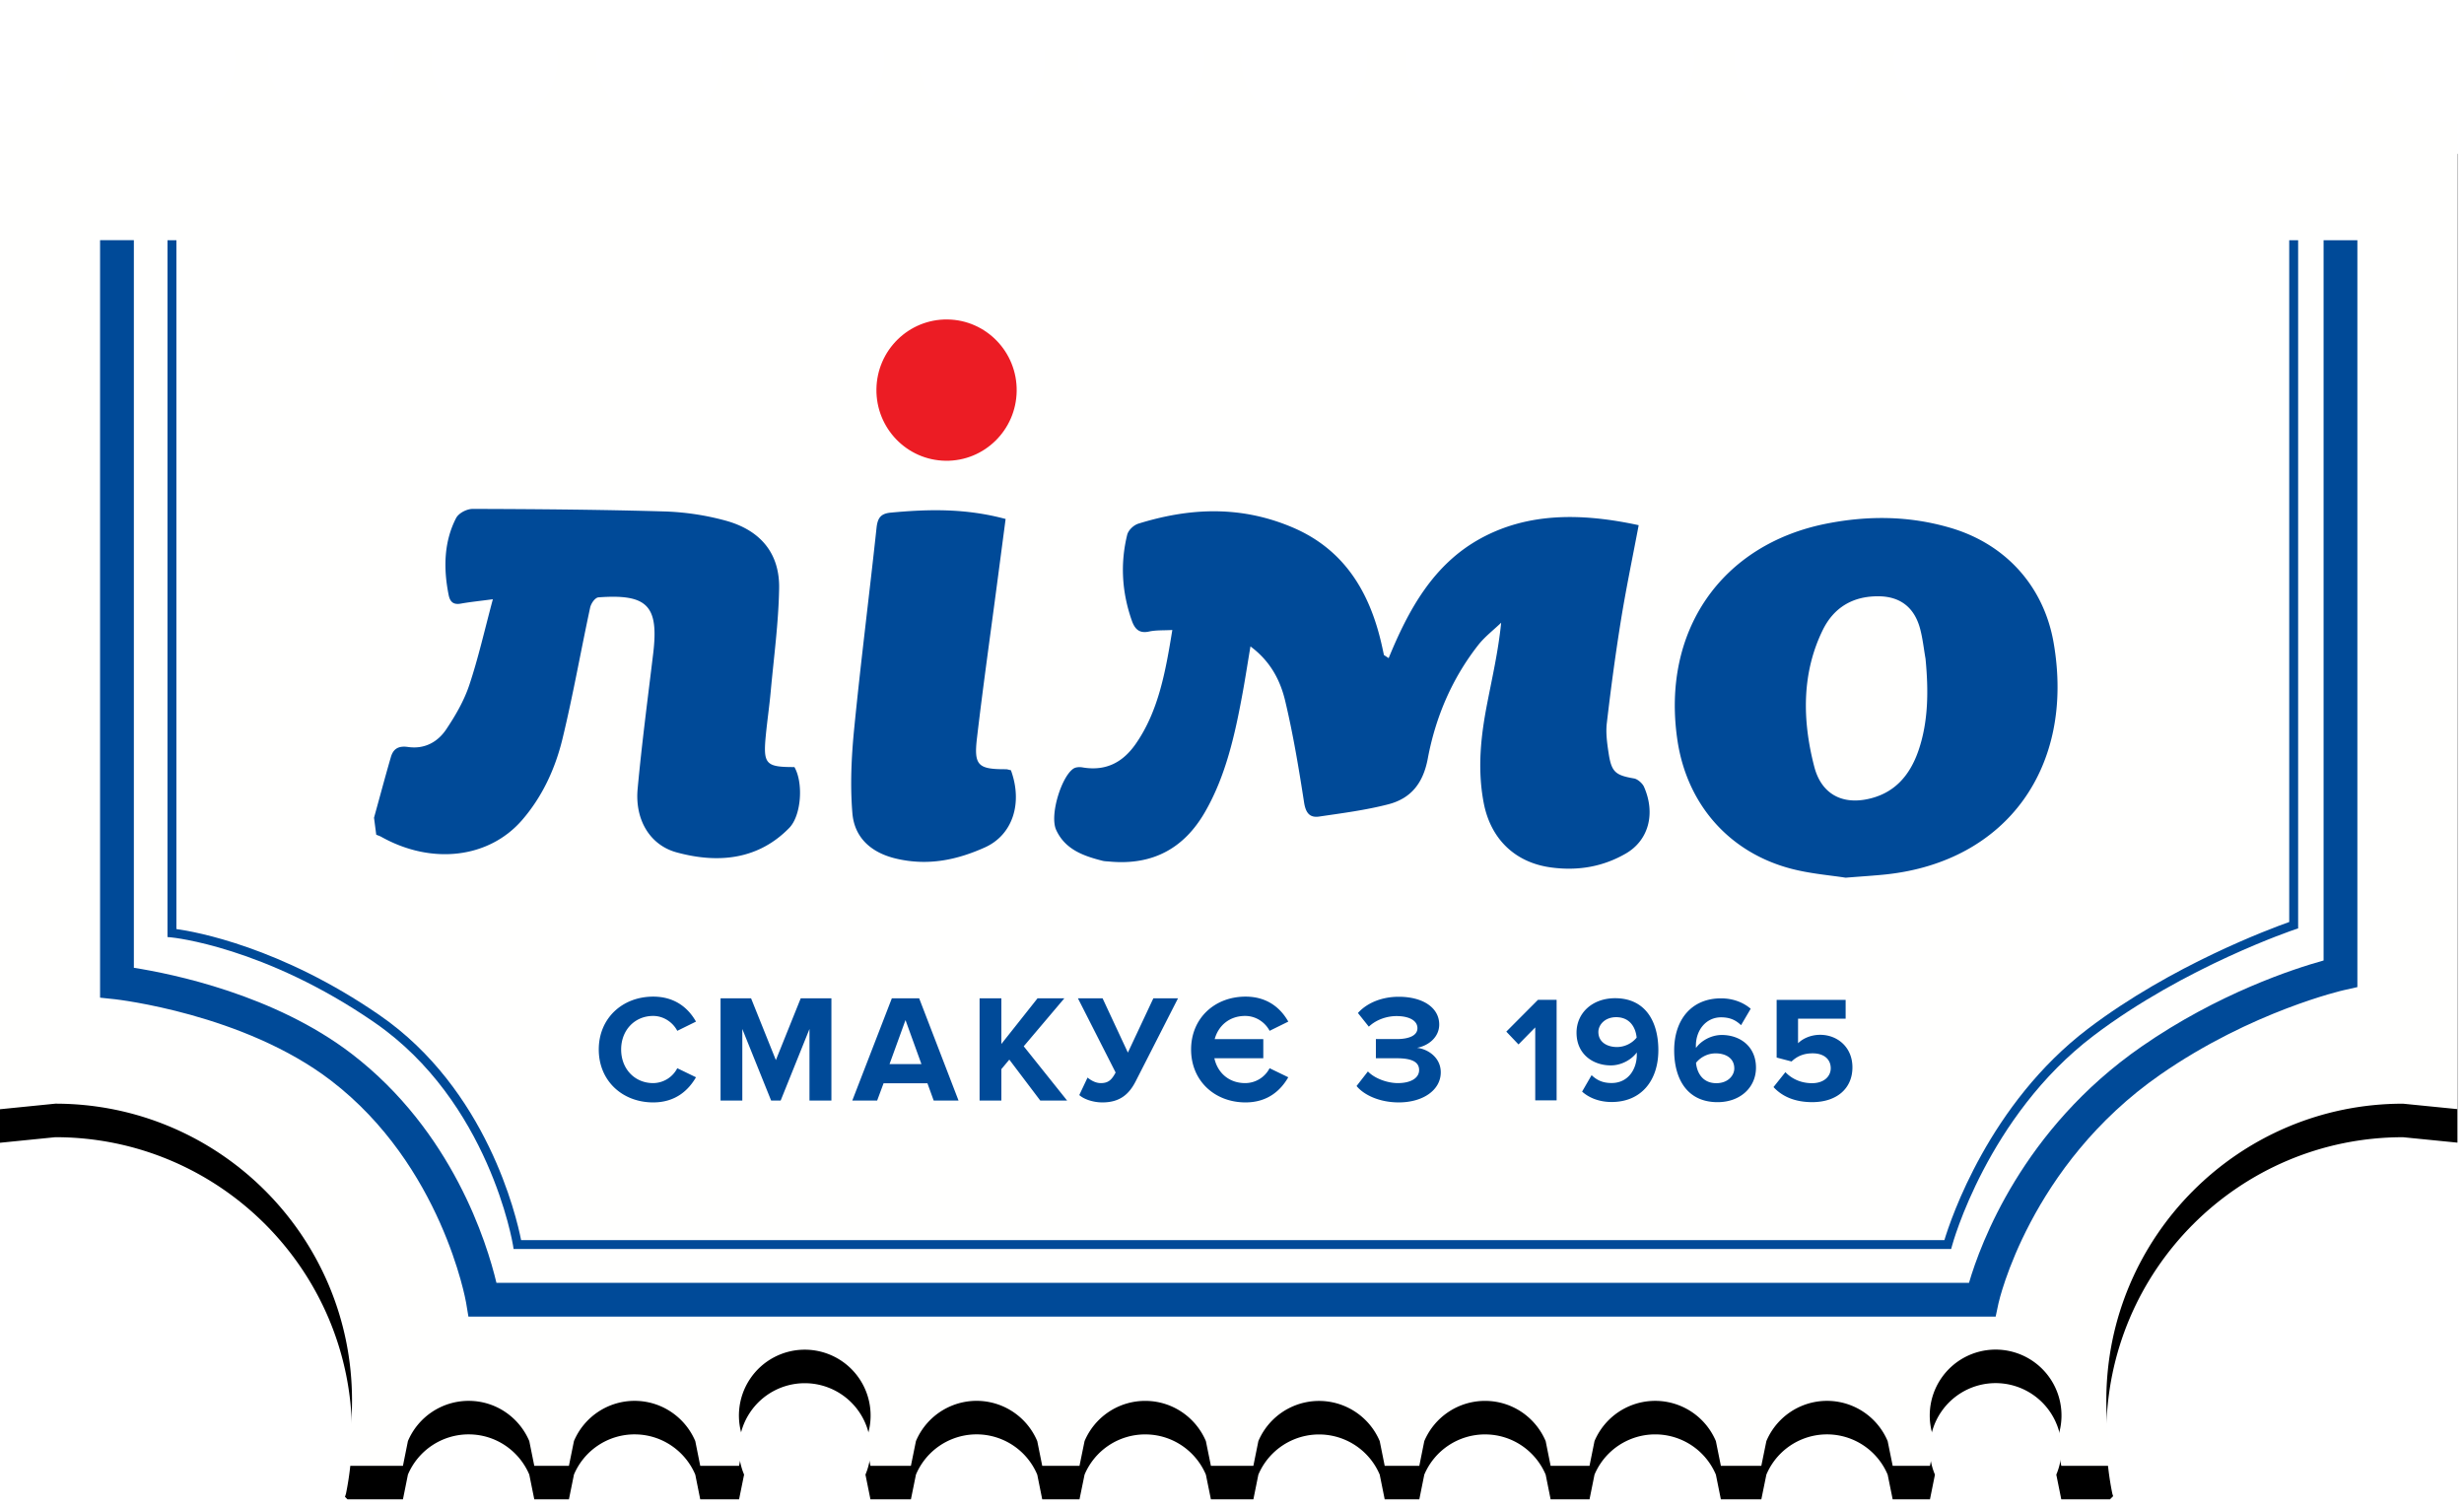 <svg width="147" height="90" viewBox="0 0 147 84" xmlns="http://www.w3.org/2000/svg" xmlns:xlink="http://www.w3.org/1999/xlink"><title>Group</title><defs><path d="M141.018.552c.026.18.055.358.055.546a3.768 3.768 0 0 1-7.534 0c0-.188.03-.366.056-.546h-2.408c.026.18.055.358.055.546a3.767 3.767 0 0 1-7.536 0c0-.188.03-.366.055-.546h-2.309c.026.18.054.358.054.546a3.768 3.768 0 0 1-7.535 0c0-.188.028-.366.055-.546h-2.07c.025.18.054.358.054.546a3.767 3.767 0 0 1-7.535 0c0-.188.028-.366.055-.546h-2.52c.026.18.055.358.055.546a3.768 3.768 0 0 1-7.537 0c0-.188.028-.366.054-.546h-2.22c.026.18.054.358.054.546a3.768 3.768 0 0 1-7.535 0c0-.187.03-.365.055-.545H82.53c.026.18.054.357.054.545a3.767 3.767 0 0 1-7.535 0c0-.188.03-.366.055-.546h-2.31c.027.18.055.358.055.546a3.769 3.769 0 0 1-3.768 3.766A3.766 3.766 0 0 1 65.313 1.1c0-.189.028-.366.055-.546h-2.072c.027.18.056.357.056.545a3.768 3.768 0 0 1-7.536 0c0-.188.03-.366.056-.546H53.69c.026.18.055.358.055.546a3.766 3.766 0 0 1-3.767 3.766A3.771 3.771 0 0 1 46.21 1.1c0-.189.03-.366.056-.546h-2.222c.027.18.056.357.056.545a3.769 3.769 0 0 1-7.535 0c0-.188.028-.366.055-.546h-2.407c.027.18.056.358.056.546a3.769 3.769 0 0 1-7.538 0c0-.188.03-.366.056-.546h-2.313c.026.18.055.358.055.546a3.767 3.767 0 0 1-7.533 0c0-.188.03-.366.055-.546h-2.069c.026.18.055.358.055.546a3.767 3.767 0 0 1-7.536 0c0-.188.03-.366.056-.546H5.034c.026.18.054.358.054.546A3.767 3.767 0 0 1 1.32 4.864L1 4.801v58.925l3.3-.332c9.77 0 17.701 7.93 17.701 17.7 0 1.223-.126 2.415-.36 3.566l-.06.19.153.15h3.305l.297-1.477a3.933 3.933 0 0 1 3.623-2.4c1.627 0 3.021.99 3.618 2.4L32.875 85h2.066l.3-1.477a3.926 3.926 0 0 1 3.618-2.4c1.625 0 3.023.99 3.621 2.4L42.776 85h2.316l.3-1.477a3.928 3.928 0 1 1 7.24 0L52.93 85h2.414l.3-1.475a3.927 3.927 0 0 1 7.238 0L63.179 85h2.223l.302-1.475a3.922 3.922 0 0 1 3.62-2.4c1.623 0 3.021.989 3.618 2.4l.3 1.475h2.533l.298-1.475a3.932 3.932 0 0 1 7.24 0L83.61 85h2.065l.297-1.475a3.933 3.933 0 0 1 3.621-2.4c1.63 0 3.021.989 3.62 2.4L93.509 85h2.32l.298-1.475a3.93 3.93 0 0 1 7.241 0l.298 1.475h2.413l.301-1.475a3.926 3.926 0 0 1 7.236 0l.3 1.475h2.224l.297-1.475a3.93 3.93 0 1 1 7.24 0l.298 1.475h2.902l.19-.19-.047-.15a17.732 17.732 0 0 1-.359-3.565c0-9.77 7.93-17.7 17.701-17.7l3.247.324V4.73l-.656.133a3.77 3.77 0 0 1-3.769-3.765c0-.189.028-.366.055-.546h-2.22z" id="b"/><filter x="-4.8%" y="-5.9%" width="109.5%" height="116.6%" filterUnits="objectBoundingBox" id="a"><feOffset dy="2" in="SourceAlpha" result="shadowOffsetOuter1"/><feGaussianBlur stdDeviation="2" in="shadowOffsetOuter1" result="shadowBlurOuter1"/><feColorMatrix values="0 0 0 0 0 0 0 0 0 0 0 0 0 0 0 0 0 0 0.228 0" in="shadowBlurOuter1"/></filter></defs><g fill="none" fill-rule="evenodd"><g transform="translate(-1 -.552)"><use fill="#000" filter="url(#a)" xlink:href="#b"/><use fill="#FFFFFE" xlink:href="#b"/></g><path d="M47.394 42.761c-1.714.002-1.874-.17-1.706-1.899.085-.872.212-1.736.292-2.609.186-2.045.465-4.076.502-6.146.038-2.09-1.102-3.482-3.218-4.055a15.733 15.733 0 0 0-3.603-.54c-3.827-.11-7.644-.142-11.457-.152-.367 0-.843.254-.998.554-.707 1.378-.769 2.941-.44 4.581.086.431.3.591.723.516.556-.1 1.126-.156 1.915-.262-.486 1.804-.865 3.5-1.407 5.121-.317.947-.829 1.825-1.376 2.642-.494.736-1.27 1.196-2.276 1.051-.6-.087-.889.13-1.027.606-.348 1.2-.67 2.41-1.004 3.615l.132 1.012c.104.044.214.077.312.133 3.007 1.68 6.411 1.275 8.387-1.004 1.195-1.38 1.972-3.036 2.411-4.845.627-2.582 1.09-5.224 1.651-7.83.055-.253.291-.598.502-.614 2.93-.214 3.604.506 3.257 3.377-.324 2.682-.677 5.357-.926 8.058-.168 1.846.744 3.344 2.314 3.776 2.635.723 4.96.36 6.73-1.454.723-.74.855-2.684.31-3.632m50.685 1.176c-.091-.205-.384-.461-.59-.496-1.092-.188-1.34-.372-1.51-1.441-.095-.615-.187-1.254-.12-1.841.24-2.06.515-4.112.843-6.147.306-1.893.697-3.761 1.06-5.681-3.455-.747-6.655-.75-9.482.82-2.774 1.54-4.245 4.21-5.434 7.11l-.282-.184c-.048-.223-.094-.446-.146-.668-.706-3.072-2.208-5.64-5.335-6.958-3.177-1.34-6.231-1.121-9.162-.214-.29.09-.606.387-.676.676-.403 1.652-.336 3.363.28 5.116.186.524.464.77 1.028.646.41-.091.864-.062 1.387-.092-.405 2.484-.826 4.853-2.19 6.804-.732 1.046-1.724 1.644-3.18 1.392-.176-.03-.394-.014-.527.073-.715.468-1.44 2.778-1.032 3.662.539 1.176 1.65 1.555 2.762 1.837.139.035.282.033.422.047 2.638.243 4.466-.845 5.675-2.924 1.255-2.16 1.805-4.632 2.265-7.141.163-.89.3-1.787.466-2.77 1.22.904 1.79 2.065 2.073 3.254.477 2.006.813 4.03 1.125 6.047.098.637.34.932.902.849 1.389-.204 2.792-.385 4.13-.732 1.344-.35 2.074-1.252 2.35-2.73.47-2.514 1.47-4.801 3-6.758.392-.504.915-.9 1.377-1.344-.173 1.709-.531 3.252-.833 4.812-.373 1.919-.6 3.868-.21 5.929.41 2.15 1.857 3.567 4.014 3.859 1.654.225 3.147-.063 4.477-.836 1.344-.782 1.779-2.372 1.073-3.976m10.666-9.354c.643-1.31 1.762-2.03 3.35-2.01 1.278.016 2.126.67 2.462 1.956.153.583.214 1.178.318 1.767.184 1.897.172 3.751-.418 5.472-.518 1.507-1.456 2.602-3.118 2.92-1.512.29-2.69-.367-3.1-1.946-.752-2.886-.716-5.667.506-8.159m1.362 14.778c1.022-.083 1.738-.124 2.444-.2 7.172-.782 11.239-6.413 9.97-13.795-.575-3.356-2.831-5.893-6.143-6.872-2.527-.746-4.98-.73-7.38-.262-6.32 1.236-9.902 6.44-8.92 12.957.57 3.777 3.052 6.636 6.724 7.621 1.186.317 2.402.406 3.305.551M60.31 42.95c-.133-.027-.218-.06-.298-.06-1.66.005-1.919-.223-1.728-1.851.363-3.093.8-6.167 1.205-9.248l.505-3.83c-2.412-.648-4.638-.587-6.86-.378-.604.057-.778.336-.84.903-.43 3.997-.939 7.976-1.334 11.982-.163 1.65-.247 3.346-.108 5.038.122 1.483 1.137 2.375 2.623 2.72 1.934.453 3.66.055 5.275-.668 1.658-.741 2.281-2.634 1.56-4.608" fill="#004A98"/><path d="M9.992 52.659v.242l.242.023c.055.005 5.546.549 12.106 5.073 6.857 4.728 8.25 13.206 8.265 13.29l.035.226h85.764l.054-.198c.019-.077 2.105-7.718 8.442-12.528 5.43-4.12 11.958-6.32 12.023-6.341l.182-.06V11.33h-.532v40.674c-1.103.39-7.005 2.573-11.994 6.359-5.902 4.48-8.2 11.367-8.578 12.618H31.089c-.276-1.401-2.035-9-8.448-13.422-5.898-4.068-10.97-4.975-12.117-5.135V11.33h-.532v41.329z" fill="#004A98"/><path d="M138.624 54.3c-1.78.494-6.28 1.958-10.868 5.14-7.091 4.914-9.608 11.766-10.287 14.09H29.617c-.56-2.35-2.613-9.043-8.64-13.664-4.604-3.529-10.71-4.772-12.991-5.13V11.328H5.97v45.19l.9.095c.076.01 7.675.862 12.879 4.852 6.614 5.07 8.042 13.157 8.056 13.238l.14.842h91.114l.169-.796c.018-.082 1.845-8.227 9.674-13.654 5.44-3.773 10.894-5.02 10.948-5.03l.789-.177V11.33h-2.016V54.3z" fill="#004A98"/><path d="M60.654 20.328c-.03 2.328-1.928 4.19-4.237 4.16-2.311-.03-4.16-1.941-4.13-4.27.03-2.328 1.929-4.19 4.239-4.16 2.31.03 4.159 1.942 4.128 4.27" fill="#EC1C24"/><path d="M38.97 57.608c.63 0 1.18.393 1.436.888l1.116-.55c-.43-.76-1.208-1.49-2.553-1.49-1.829 0-3.247 1.28-3.247 3.155 0 1.876 1.418 3.156 3.247 3.156 1.345 0 2.113-.741 2.553-1.5l-1.116-.54a1.636 1.636 0 0 1-1.437.888c-1.106 0-1.912-.851-1.912-2.004 0-1.152.806-2.003 1.912-2.003m10.632 5.05v-6.102h-1.83l-1.483 3.687-1.48-3.687h-1.82v6.102h1.298v-4.272l1.72 4.272h.567l1.72-4.272v4.272zm3.468-2.178l.952-2.625.951 2.625h-1.903zm.138-3.924l-2.361 6.102h1.483l.384-1.034h2.616l.375 1.034h1.482l-2.35-6.102h-1.629zm5.234 0v6.102h1.299v-1.876l.475-.568 1.848 2.444h1.601l-2.589-3.239 2.424-2.863h-1.6l-2.159 2.726v-2.726zm7.228 5.059c-.293 0-.576-.155-.787-.33l-.493 1.043c.274.248.823.439 1.38.439 1.089 0 1.62-.54 1.995-1.28l2.515-4.931h-1.471l-1.52 3.239-1.51-3.24h-1.471l2.25 4.428c-.24.448-.44.632-.888.632m8.619-4.007c.649 0 1.198.393 1.455.888l1.115-.55c-.43-.76-1.208-1.49-2.551-1.49-1.831 0-3.248 1.28-3.248 3.155 0 1.876 1.417 3.156 3.248 3.156 1.343 0 2.112-.741 2.55-1.5l-1.114-.54a1.644 1.644 0 0 1-1.455.888c-.961 0-1.646-.604-1.84-1.483h2.919v-1.143h-2.9c.229-.823.897-1.381 1.82-1.381m9.105 4.007c-.595 0-1.363-.256-1.784-.695l-.677.869c.45.549 1.391.978 2.515.978 1.456 0 2.508-.741 2.508-1.793 0-.914-.805-1.4-1.419-1.463.668-.12 1.327-.622 1.327-1.39 0-1.016-.989-1.656-2.416-1.656-1.07 0-1.938.41-2.433.969l.65.815c.43-.411 1.061-.632 1.655-.632.695 0 1.245.238 1.245.723 0 .448-.522.649-1.245.649h-1.234v1.144h1.234c.915 0 1.345.22 1.345.705 0 .457-.465.777-1.27.777m8.198 1.028v-4.35l-.998 1.016-.728-.765 1.888-1.895h1.113v5.994zm6.05-3.739c-.054-.573-.378-1.221-1.223-1.221-.683 0-1.06.467-1.06.88 0 .63.55.9 1.106.9.448 0 .89-.208 1.177-.56m-3.254 3.22l.566-.981c.324.306.666.468 1.196.468.99 0 1.501-.827 1.501-1.688v-.135c-.288.402-.89.772-1.546.772-1.078 0-2.049-.675-2.049-1.95 0-1.17.935-2.058 2.301-2.058 1.814 0 2.58 1.402 2.58 3.1 0 1.807-1.017 3.092-2.787 3.092-.729 0-1.339-.242-1.762-.62m9.079-1.385c0-.63-.539-.897-1.114-.897-.449 0-.88.206-1.169.564.054.575.378 1.215 1.214 1.215.692 0 1.07-.46 1.07-.882M99.88 59.66c0-1.816 1.024-3.101 2.795-3.101.73 0 1.34.252 1.77.62l-.575.98c-.323-.306-.665-.468-1.195-.468-.88 0-1.5.746-1.5 1.699 0 .045 0 .08.008.126.28-.404.882-.772 1.537-.772 1.078 0 2.04.673 2.04 1.95 0 1.167-.926 2.058-2.292 2.058-1.824 0-2.588-1.402-2.588-3.092m5.925 2.192l.71-.89c.404.423.961.658 1.59.658.711 0 1.115-.406 1.115-.891 0-.53-.395-.89-1.078-.89-.494 0-.9.145-1.259.486l-.89-.234v-3.442h4.116v1.123h-2.839v1.466c.287-.288.772-.504 1.321-.504 1.016 0 1.923.728 1.923 1.94 0 1.278-.953 2.077-2.399 2.077-1.042 0-1.797-.342-2.31-.9" fill="#004A98"/></g></svg>